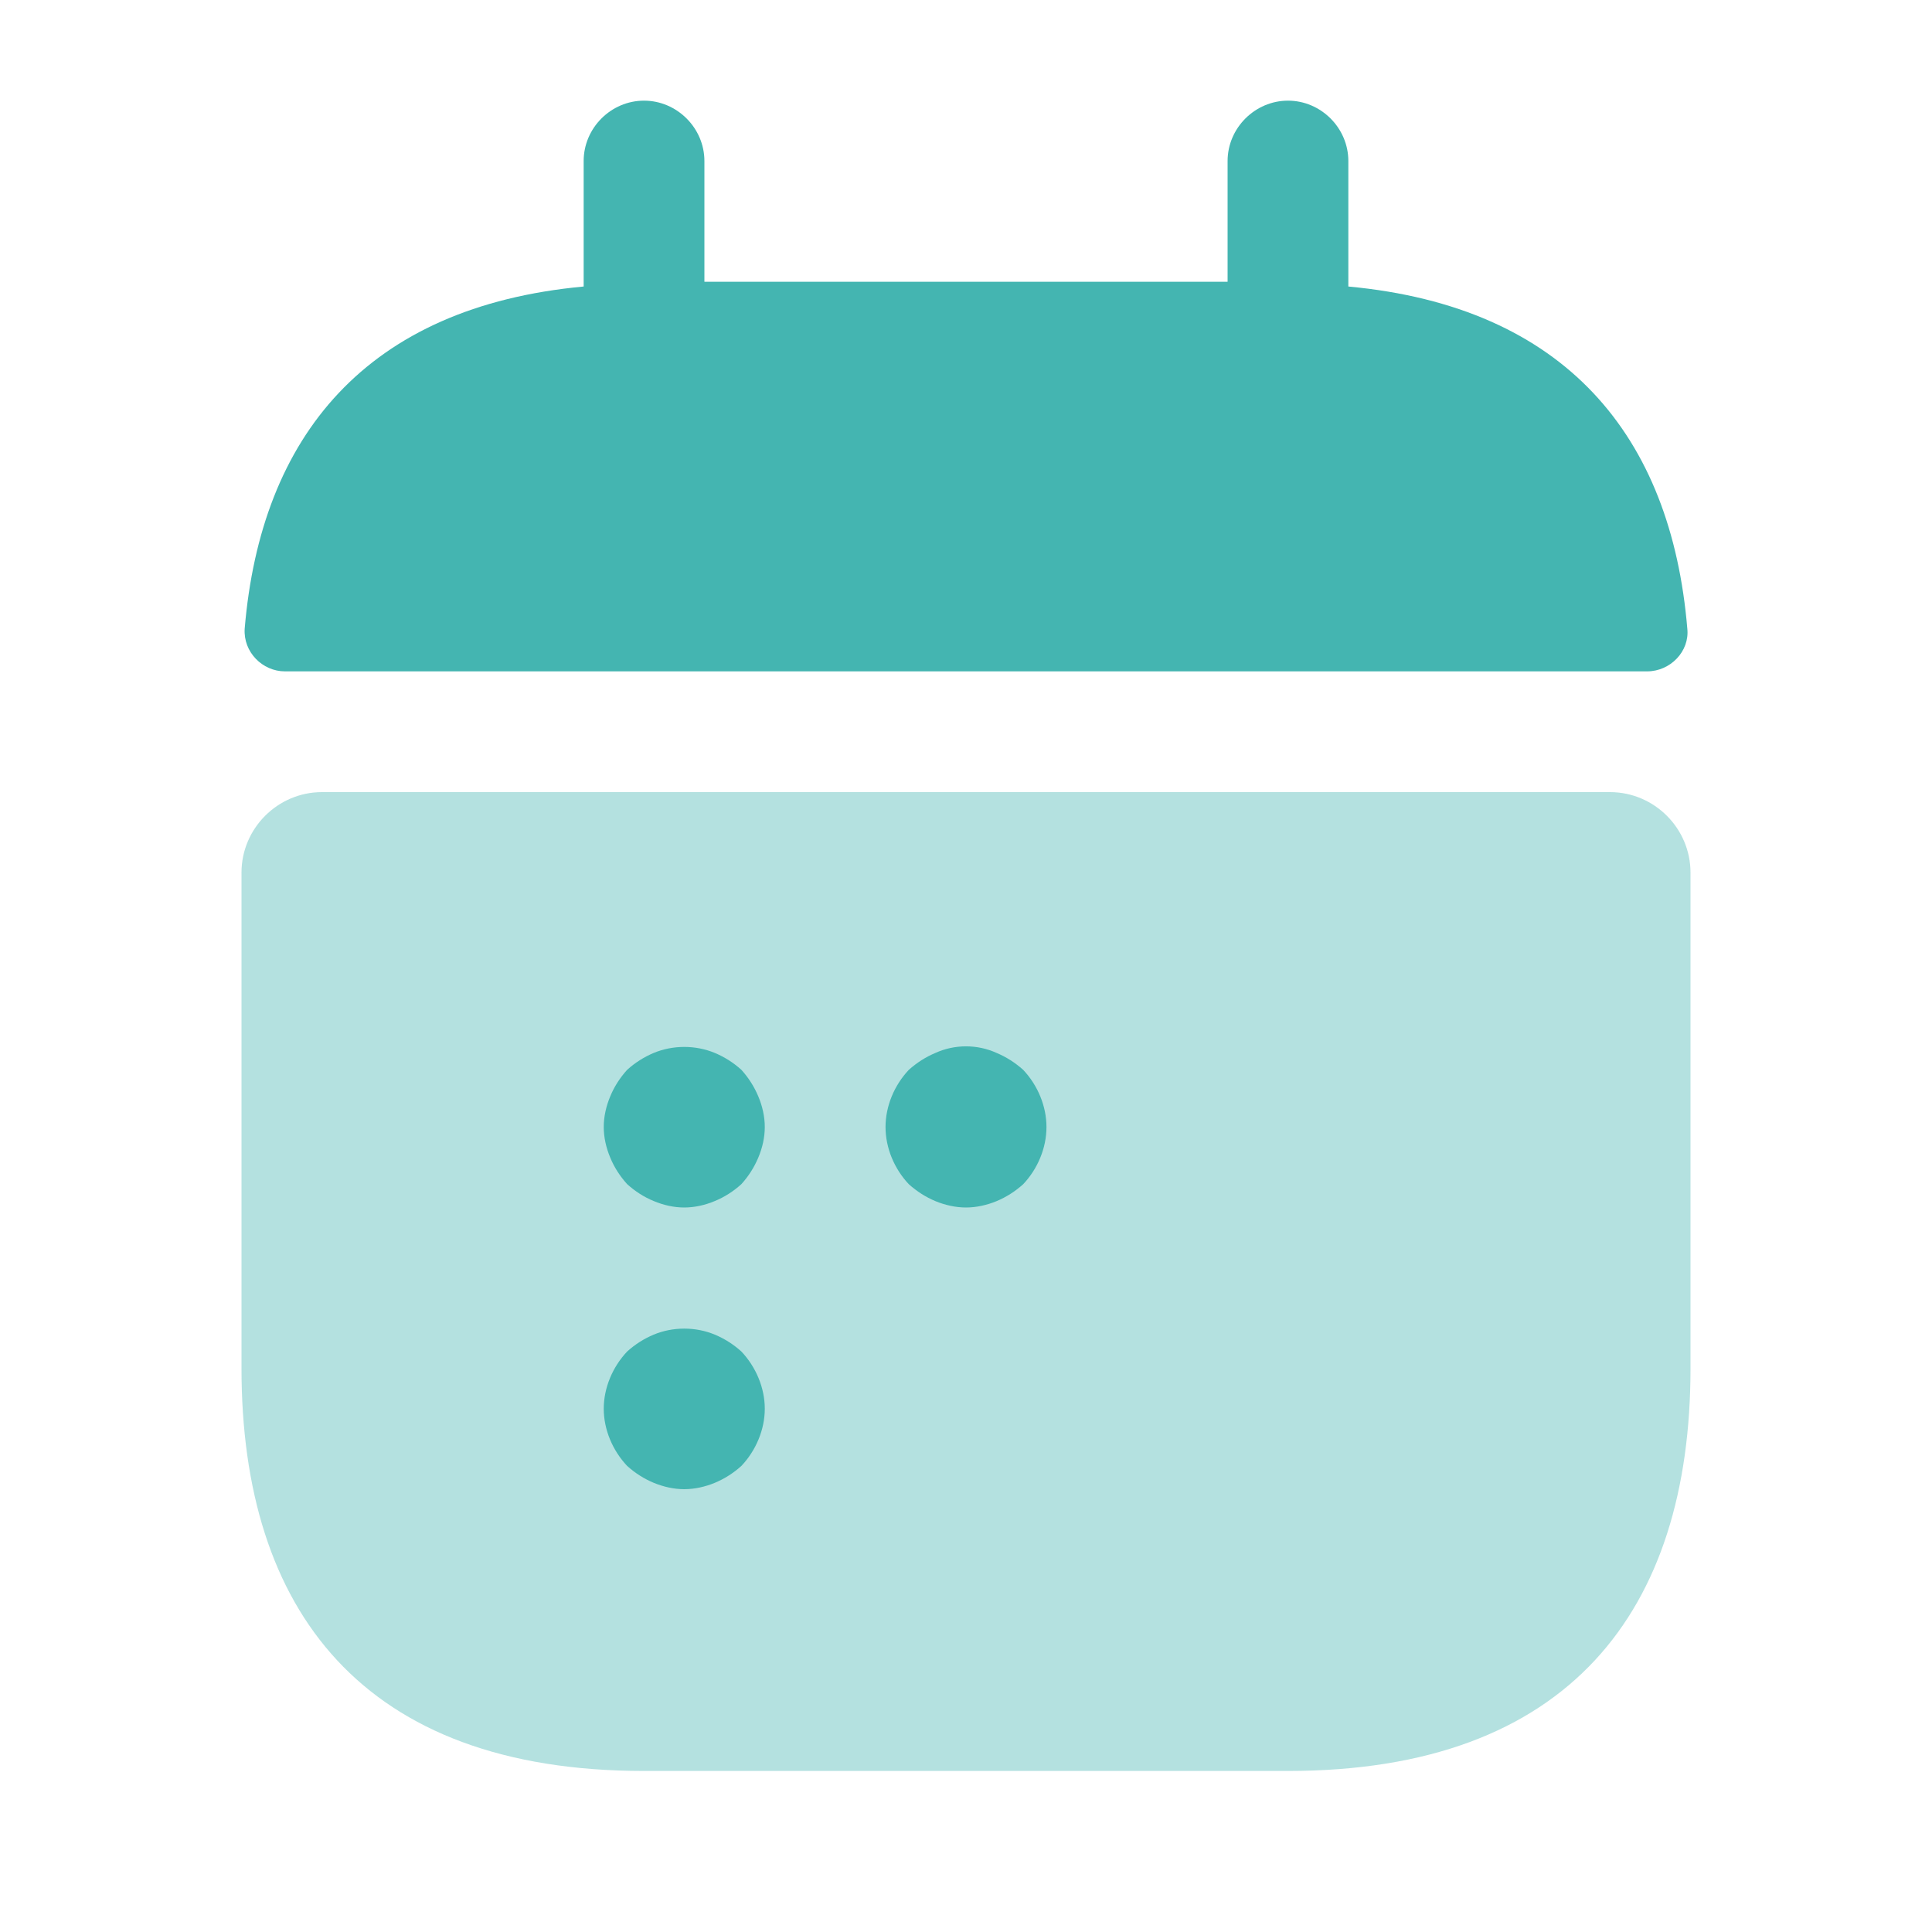 <svg width="20" height="20" viewBox="0 0 20 20" fill="none" xmlns="http://www.w3.org/2000/svg">
<path d="M13.958 2.966V1.667C13.958 1.325 13.675 1.042 13.333 1.042C12.992 1.042 12.708 1.325 12.708 1.667V2.917H7.292V1.667C7.292 1.325 7.008 1.042 6.667 1.042C6.325 1.042 6.042 1.325 6.042 1.667V2.966C3.792 3.175 2.7 4.516 2.533 6.508C2.517 6.75 2.717 6.95 2.95 6.95H17.05C17.292 6.95 17.492 6.742 17.467 6.508C17.3 4.516 16.208 3.175 13.958 2.966Z" fill="#44B5B1"/>
<path opacity="0.4" d="M16.667 8.2C17.125 8.2 17.5 8.575 17.5 9.033V14.166C17.5 16.666 16.25 18.333 13.333 18.333H6.667C3.75 18.333 2.5 16.666 2.5 14.166V9.033C2.5 8.575 2.875 8.2 3.333 8.2H16.667Z" fill="#44B5B1"/>
<path d="M7.083 12.5C6.975 12.5 6.867 12.475 6.767 12.433C6.667 12.392 6.575 12.333 6.492 12.258C6.417 12.175 6.358 12.083 6.317 11.983C6.275 11.883 6.25 11.775 6.25 11.667C6.25 11.558 6.275 11.45 6.317 11.35C6.358 11.25 6.417 11.158 6.492 11.075C6.575 11 6.667 10.942 6.767 10.9C6.967 10.817 7.2 10.817 7.4 10.9C7.5 10.942 7.592 11 7.675 11.075C7.75 11.158 7.808 11.25 7.85 11.35C7.892 11.45 7.917 11.558 7.917 11.667C7.917 11.775 7.892 11.883 7.85 11.983C7.808 12.083 7.75 12.175 7.675 12.258C7.592 12.333 7.5 12.392 7.4 12.433C7.3 12.475 7.192 12.5 7.083 12.5Z" fill="#44B5B1"/>
<path d="M10 12.5C9.892 12.5 9.783 12.475 9.683 12.434C9.583 12.392 9.492 12.334 9.408 12.259C9.258 12.1 9.167 11.884 9.167 11.667C9.167 11.45 9.258 11.234 9.408 11.075C9.492 11 9.583 10.942 9.683 10.9C9.883 10.809 10.117 10.809 10.317 10.9C10.417 10.942 10.508 11 10.592 11.075C10.742 11.234 10.833 11.45 10.833 11.667C10.833 11.884 10.742 12.1 10.592 12.259C10.508 12.334 10.417 12.392 10.317 12.434C10.217 12.475 10.108 12.5 10 12.5Z" fill="#44B5B1"/>
<path d="M7.083 15.416C6.975 15.416 6.867 15.391 6.767 15.35C6.667 15.308 6.575 15.25 6.492 15.175C6.342 15.016 6.25 14.8 6.25 14.583C6.25 14.366 6.342 14.15 6.492 13.991C6.575 13.916 6.667 13.858 6.767 13.816C6.967 13.733 7.2 13.733 7.4 13.816C7.5 13.858 7.592 13.916 7.675 13.991C7.825 14.15 7.917 14.366 7.917 14.583C7.917 14.8 7.825 15.016 7.675 15.175C7.592 15.25 7.5 15.308 7.4 15.35C7.3 15.391 7.192 15.416 7.083 15.416Z" fill="#44B5B1"/>
</svg>
